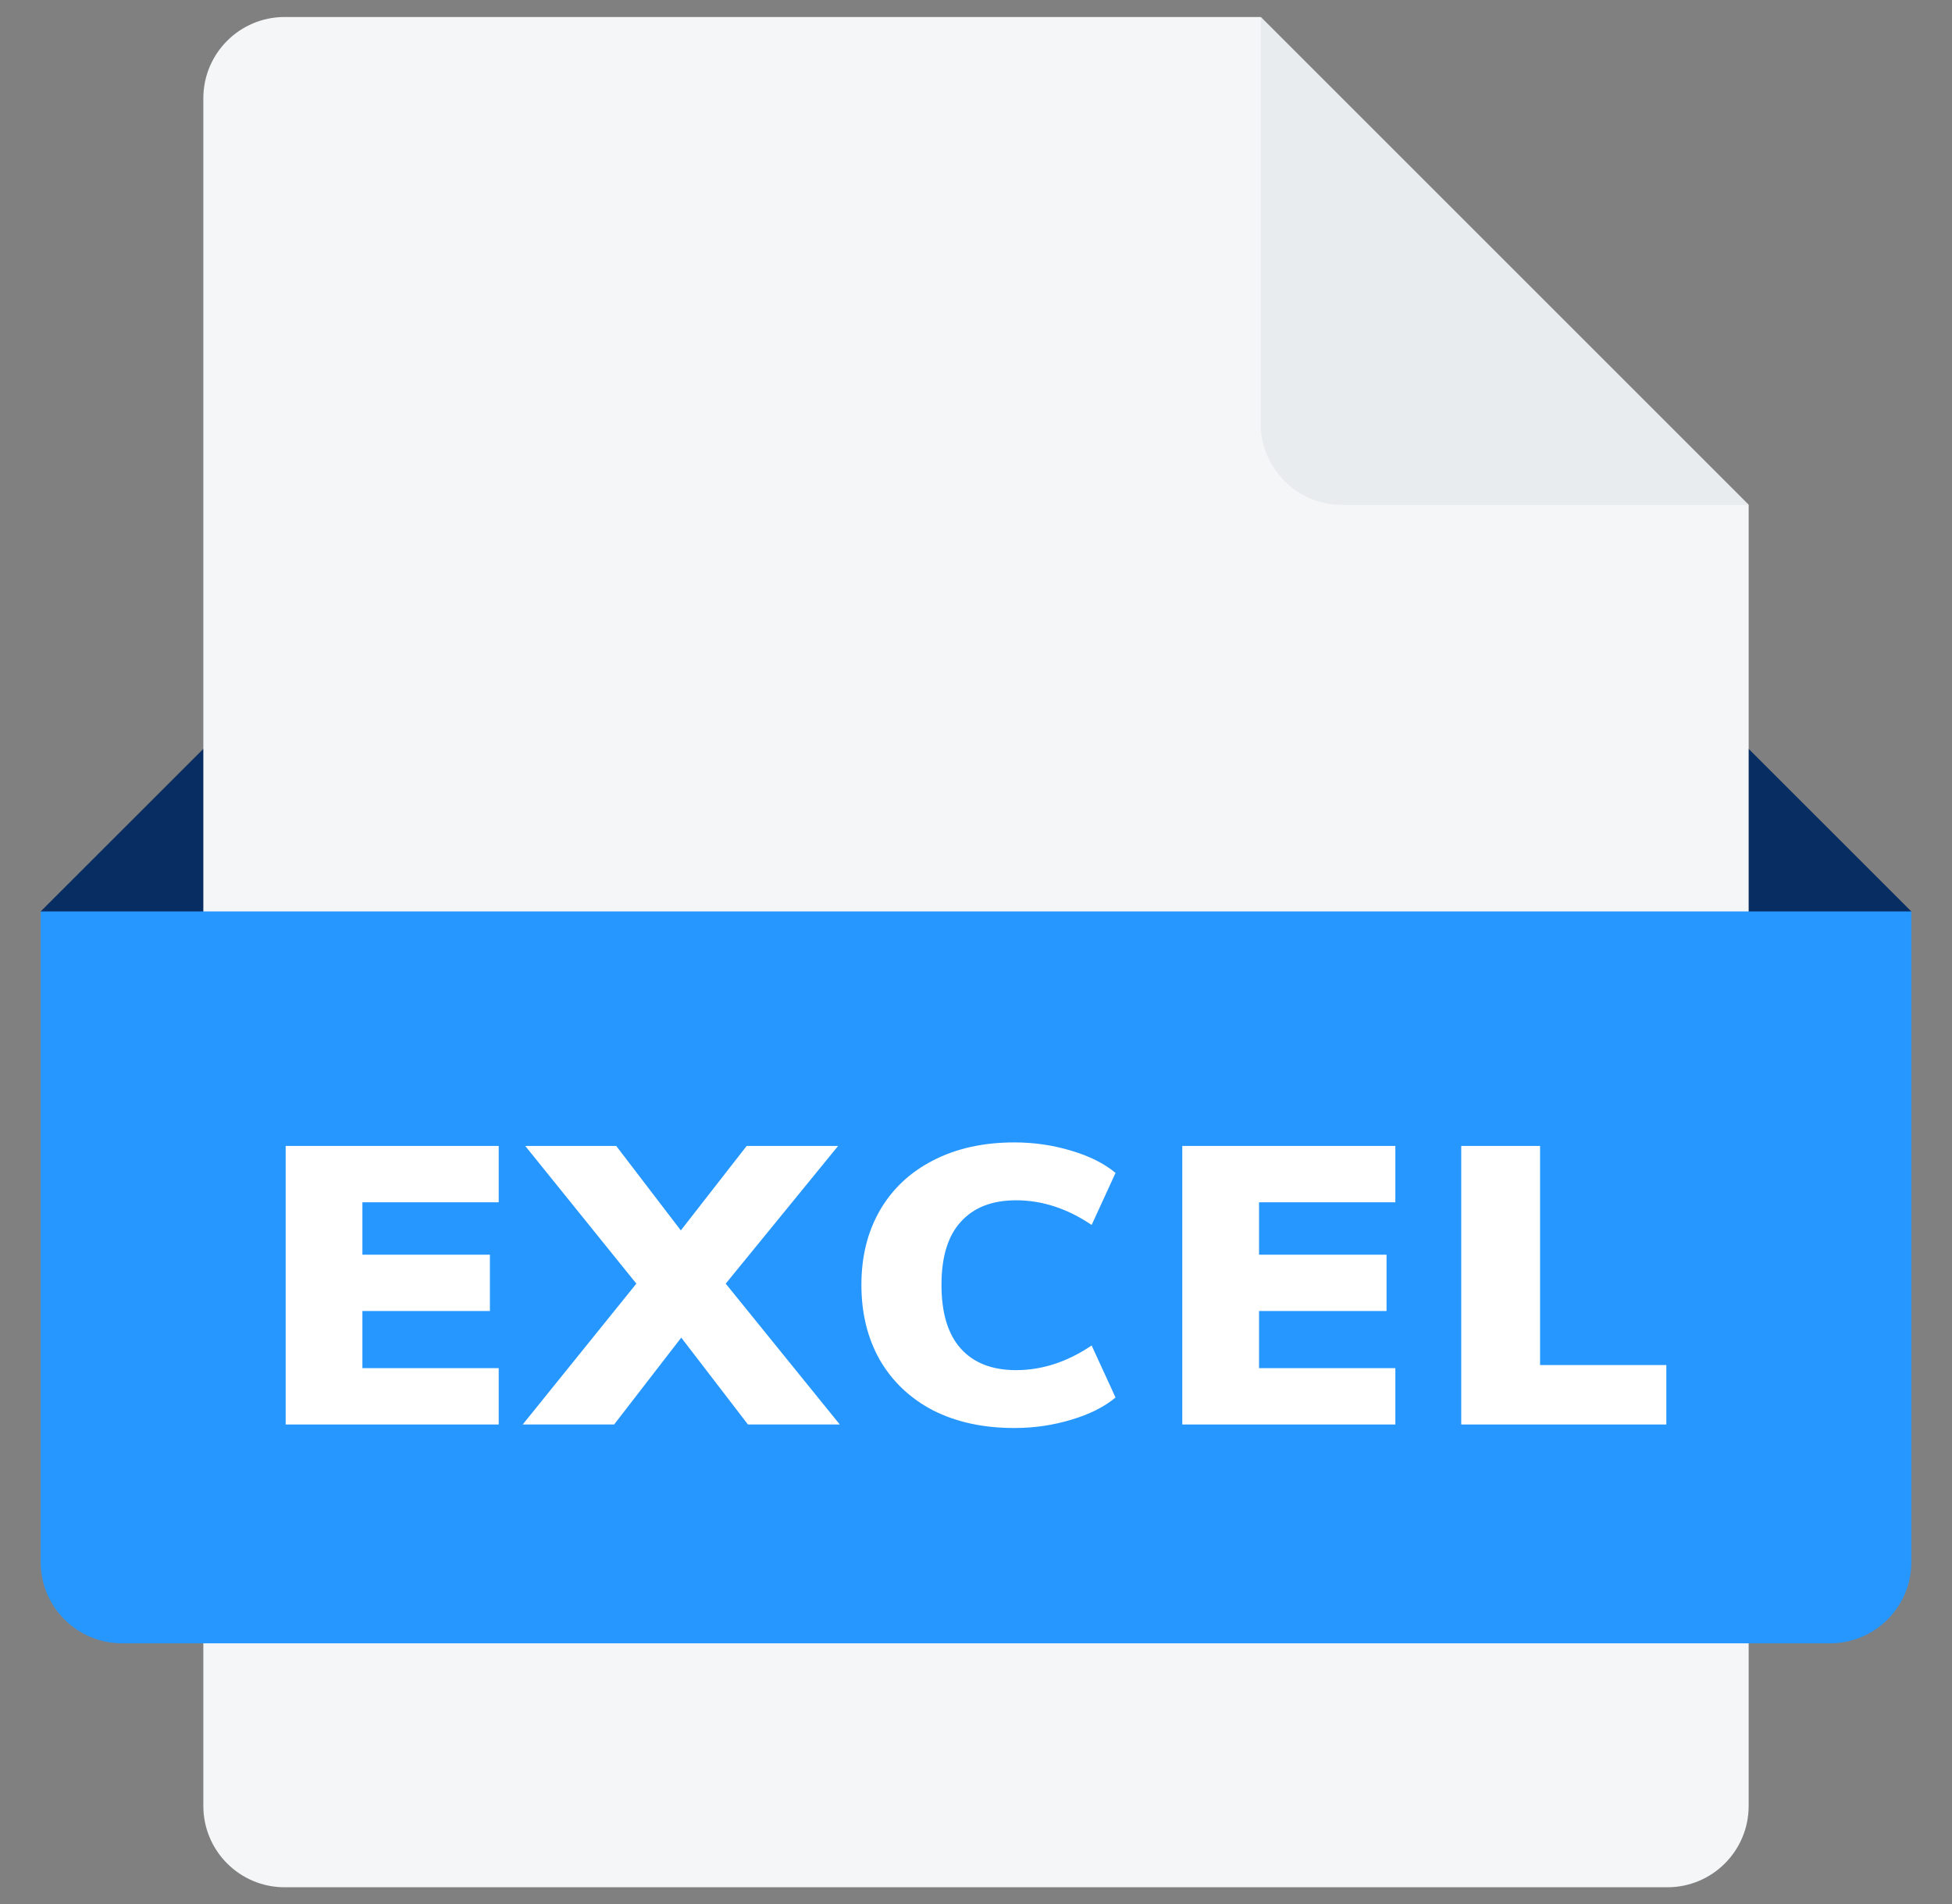 <svg width="41" height="40" viewBox="0 0 41 40" fill="none" xmlns="http://www.w3.org/2000/svg">
<rect x="0" y="0" width="41" height="40" fill="#808080" stroke="none"/>
<path d="M37.583 22.565H3.417L0.854 19.148L4.271 15.732H36.729L40.146 19.148L37.583 22.565Z" fill="#082D63"/>
<path d="M35.021 39.648H5.979C5.035 39.648 4.271 38.884 4.271 37.94V2.065C4.271 1.121 5.035 0.357 5.979 0.357H26.479L36.729 10.607V37.94C36.729 38.884 35.965 39.648 35.021 39.648Z" fill="#F4F6F7"/>
<path d="M26.479 0.357V8.898C26.479 9.842 27.244 10.607 28.188 10.607H36.729L26.479 0.357Z" fill="#E9ECEE"/>
<path d="M38.438 34.523H2.563C1.619 34.523 0.854 33.759 0.854 32.815V19.148H40.146V32.815C40.146 33.759 39.381 34.523 38.438 34.523Z" fill="#2697FF"/>
<path d="M6 24.074H10.475V25.258H7.612V26.359H10.29V27.542H7.612V28.742H10.475V29.926H6V24.074Z" fill="white"/>
<path d="M17.639 29.926H15.71L14.309 28.101L12.899 29.926H10.979L13.366 26.967L11.032 24.074H12.943L14.3 25.849L15.683 24.074H17.604L15.243 26.967L17.639 29.926Z" fill="white"/>
<path d="M21.308 30C20.656 30 20.087 29.877 19.599 29.63C19.117 29.378 18.744 29.025 18.48 28.57C18.222 28.115 18.093 27.589 18.093 26.992C18.093 26.4 18.222 25.879 18.48 25.43C18.744 24.975 19.117 24.625 19.599 24.378C20.087 24.126 20.656 24 21.308 24C21.719 24 22.116 24.058 22.497 24.173C22.885 24.288 23.196 24.444 23.431 24.641L22.929 25.734C22.418 25.389 21.89 25.216 21.343 25.216C20.838 25.216 20.451 25.367 20.18 25.669C19.91 25.964 19.775 26.405 19.775 26.992C19.775 27.584 19.91 28.03 20.18 28.331C20.451 28.633 20.838 28.784 21.343 28.784C21.89 28.784 22.418 28.611 22.929 28.266L23.431 29.359C23.196 29.556 22.885 29.712 22.497 29.827C22.116 29.942 21.719 30 21.308 30Z" fill="white"/>
<path d="M24.833 24.074H29.308V25.258H26.445V26.359H29.123V27.542H26.445V28.742H29.308V29.926H24.833V24.074Z" fill="white"/>
<path d="M30.692 24.074H32.348V28.677H35V29.926H30.692V24.074Z" fill="white"/>
</svg>
